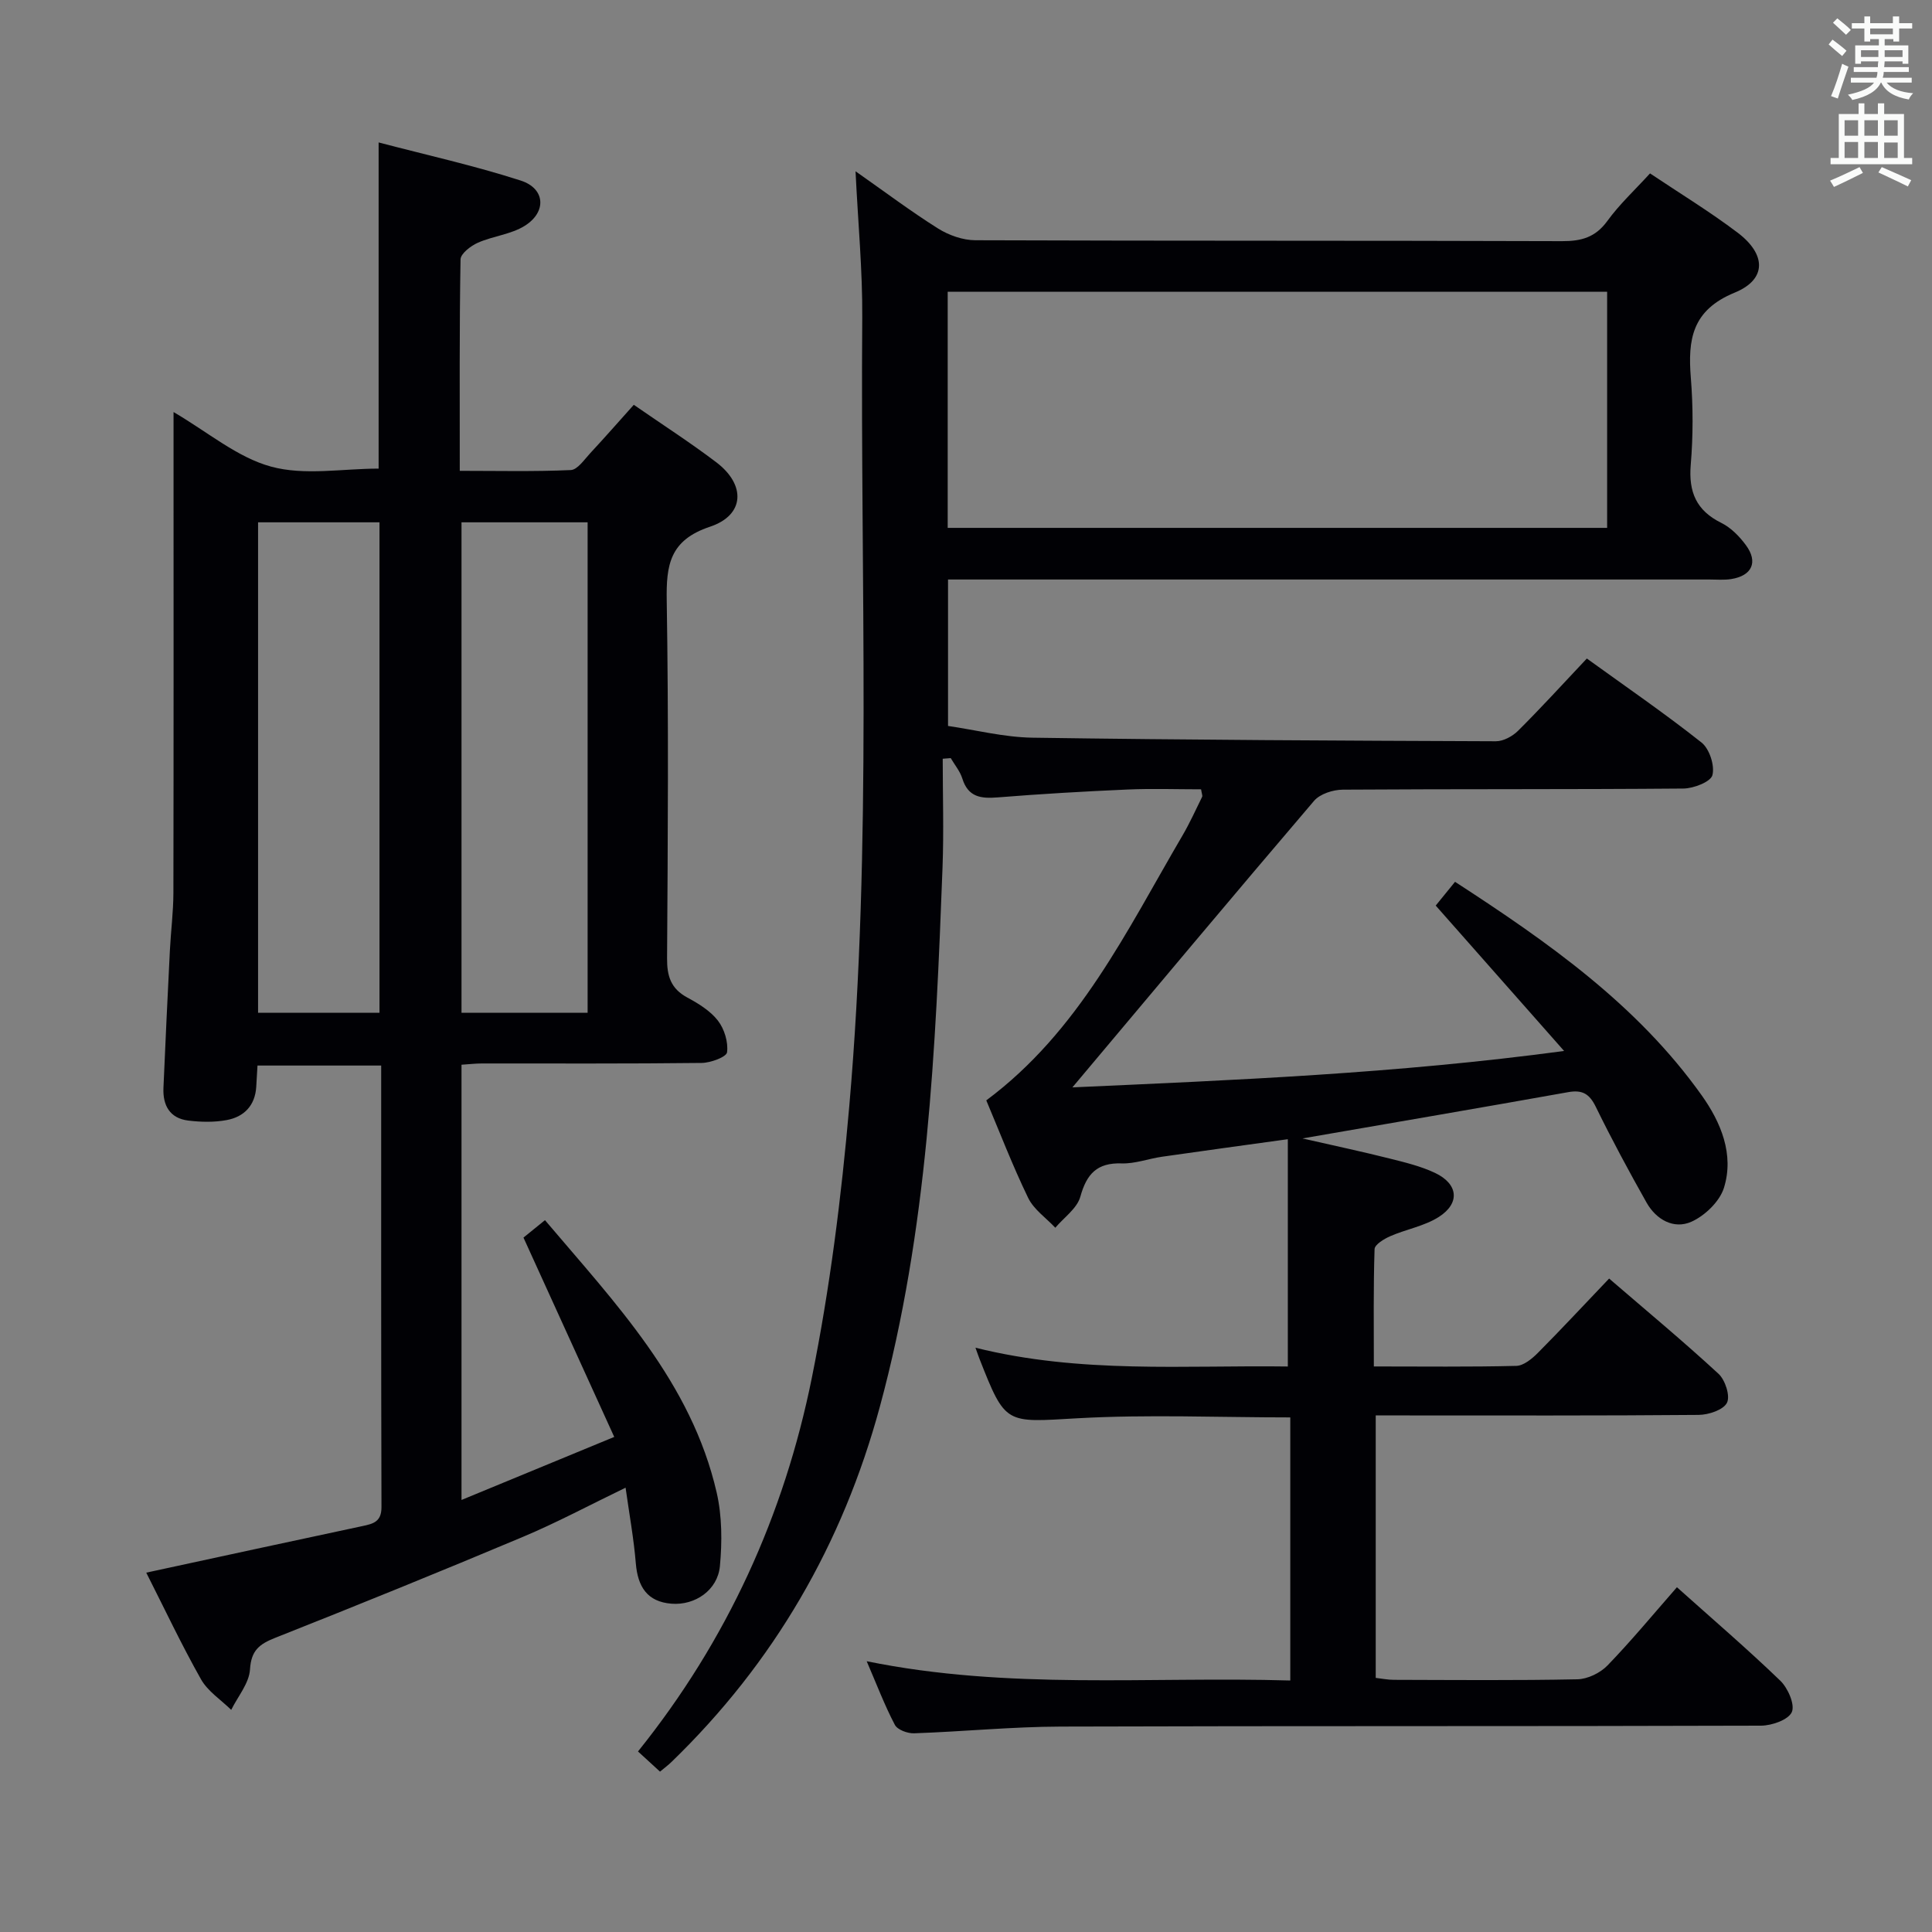 <svg enable-background="new 0 0 400 400" viewBox="0 0 400 400" xmlns="http://www.w3.org/2000/svg"><rect x="0" y="0" width="400" height="400" fill="#808080" stroke="none"/><path d="m341.62 35.9c6.1 4.09 12.35 7.89 18.15 12.28 5.92 4.48 6.05 9.67-.61 12.4-8.87 3.64-9.73 9.71-9.09 17.66.48 5.96.48 12.02-.02 17.98-.47 5.64 1.15 9.48 6.33 12.04 1.99.98 3.76 2.8 5.1 4.62 2.57 3.49 1.25 6.33-3.06 7.01-1.47.23-2.99.09-4.49.09-50.49 0-100.99 0-151.48 0-1.97 0-3.93 0-6.17 0v30.32c5.76.84 11.61 2.34 17.49 2.43 31.97.47 63.95.62 95.93.74 1.56.01 3.47-1.04 4.62-2.19 4.71-4.69 9.19-9.6 14.22-14.94 8.05 5.82 16.1 11.34 23.74 17.39 1.64 1.3 2.77 4.76 2.26 6.75-.35 1.39-3.89 2.76-6.01 2.78-23.5.2-46.99.07-70.49.23-2.04.01-4.75.87-5.99 2.33-16.63 19.48-33.06 39.13-50.02 59.31 33.47-1.51 66.96-2.85 101.8-7.54-9.29-10.52-17.8-20.16-26.58-30.1 1.12-1.38 2.46-3.02 4-4.92 19.24 12.49 37.74 25.46 51.09 44.24 3.93 5.53 6.75 12.19 4.58 19.13-.89 2.83-3.96 5.78-6.76 7.02-3.63 1.6-7.27-.45-9.26-3.98-3.67-6.51-7.22-13.1-10.5-19.81-1.32-2.7-2.78-3.58-5.73-3.05-17.8 3.18-35.63 6.22-55.01 9.58 6.93 1.58 12.49 2.76 18 4.15 3.2.8 6.49 1.59 9.45 2.99 4.81 2.28 5.23 6.27.79 9.11-2.97 1.9-6.74 2.54-10.04 3.98-1.29.56-3.24 1.74-3.27 2.69-.26 7.95-.15 15.91-.15 24.29 10.24 0 19.87.12 29.5-.12 1.51-.04 3.23-1.46 4.43-2.66 4.92-4.95 9.67-10.07 14.78-15.42 7.73 6.66 15.37 13 22.65 19.72 1.39 1.28 2.46 4.6 1.75 6-.75 1.48-3.8 2.49-5.85 2.51-20.5.18-40.99.11-61.49.11-1.66 0-3.31 0-5.38 0v54.34c1.25.14 2.5.4 3.75.4 12.66.03 25.33.15 37.99-.11 2.13-.04 4.74-1.31 6.25-2.87 4.95-5.12 9.5-10.63 14.37-16.19 7.39 6.61 14.58 12.78 21.39 19.34 1.58 1.52 3.08 4.94 2.4 6.5-.71 1.61-4.14 2.81-6.38 2.82-48.33.16-96.65.03-144.98.19-10.12.03-20.23 1.04-30.36 1.39-1.35.05-3.45-.72-3.99-1.75-2.12-4.04-3.75-8.34-5.83-13.17 29.44 6 58.41 3.12 87.7 3.99 0-18.41 0-36.43 0-54.47-14.84 0-29.51-.64-44.09.18-14.88.84-14.84 1.47-20.27-12.34-.22-.56-.41-1.13-.82-2.27 21.77 5.43 43.4 3.59 64.67 3.89 0-15.71 0-31.06 0-47.06-9.37 1.3-17.72 2.43-26.05 3.63-2.79.4-5.58 1.47-8.34 1.38-5.11-.17-7.26 2.17-8.57 6.9-.68 2.43-3.39 4.3-5.18 6.42-1.91-2.04-4.45-3.77-5.62-6.18-3.25-6.71-5.93-13.7-8.67-20.19 19.23-14.3 29.11-35.21 40.64-54.87 1.5-2.57 2.73-5.3 4.05-7.98.11-.23-.07-.61-.22-1.55-5 0-10.11-.18-15.2.04-8.96.39-17.92.91-26.87 1.63-3.48.28-6.15-.02-7.36-3.9-.47-1.51-1.58-2.83-2.4-4.23-.55.04-1.11.08-1.66.13 0 7.51.24 15.02-.04 22.52-1.42 37.55-3.06 75.08-12.98 111.65-7.71 28.43-21.93 53.01-43.12 73.52-.7.68-1.5 1.27-2.39 2.02-1.55-1.42-2.99-2.74-4.56-4.18 18.48-23 30.26-48.97 35.99-77.35 3.74-18.51 6.11-37.38 7.75-56.21 4.74-54.34 2.27-108.84 2.69-163.28.07-9.77-.87-19.55-1.39-30.32 6.03 4.23 11.4 8.27 17.07 11.84 2.23 1.4 5.13 2.43 7.73 2.44 40.49.15 80.99.05 121.48.19 3.99.01 6.89-.78 9.35-4.15 2.53-3.49 5.74-6.46 8.86-9.88zm-8.88 24.5c-45.71 0-91.05 0-136.53 0v48.89h136.53c0-16.32 0-32.4 0-48.89z" fill="#010105"/><path d="m127.17 297.5c-6.41-14.08-12.51-27.48-18.79-41.27 1.08-.87 2.59-2.1 4.45-3.61 14.6 17.24 30.3 33.56 35.55 56.4 1.12 4.89 1.14 10.2.67 15.23-.47 4.97-5.13 8.16-10.01 7.78-5.06-.39-7-3.54-7.4-8.35-.42-5.08-1.34-10.13-2.12-15.67-7.4 3.57-14.22 7.23-21.32 10.21-16.99 7.15-34.07 14.08-51.21 20.87-3.29 1.3-4.99 2.6-5.23 6.54-.17 2.86-2.51 5.59-3.89 8.38-2.12-2.08-4.84-3.83-6.25-6.32-4.08-7.23-7.62-14.75-11.34-22.09 15.02-3.24 29.88-6.48 44.75-9.64 2.27-.48 3.96-.9 3.95-3.94-.09-30.32-.06-60.64-.06-91.41-8.6 0-16.96 0-25.61 0-.09 1.53-.17 2.98-.26 4.44-.25 3.88-2.55 6.19-6.12 6.85-2.58.48-5.34.42-7.96.1-3.81-.47-5.29-3.14-5.13-6.77.41-9.47.85-18.94 1.33-28.41.2-3.98.72-7.96.73-11.94.06-31 .03-61.99.03-92.99 0-1.83 0-3.65 0-6.58 7.12 4.16 13.21 9.4 20.2 11.3 6.92 1.89 14.75.41 22.26.41 0-22.19 0-44.4 0-67.53 9.78 2.57 19.76 4.78 29.44 7.9 5.07 1.64 5.39 6.49.82 9.36-2.84 1.78-6.56 2.11-9.7 3.5-1.48.65-3.58 2.26-3.6 3.46-.25 14.32-.16 28.64-.16 43.77 7.83 0 15.41.18 22.98-.16 1.4-.06 2.79-2.16 4.02-3.48 3.04-3.27 5.99-6.64 9.03-10.03 5.92 4.1 11.66 7.79 17.08 11.9 6.15 4.66 5.91 10.94-1.3 13.34-8.34 2.78-9.09 7.9-8.96 15.34.4 24.66.23 49.33.07 73.99-.03 3.74.79 6.31 4.19 8.15 2.32 1.25 4.76 2.75 6.33 4.77 1.34 1.73 2.17 4.45 1.9 6.56-.13.98-3.39 2.19-5.25 2.21-15.16.18-30.33.1-45.49.11-1.3 0-2.6.15-4.24.26v90.11c10.29-4.25 20.28-8.37 31.62-13.05zm-31.62-189.36v101.54h26.11c0-34.01 0-67.7 0-101.54-8.81 0-17.26 0-26.11 0zm-42.12 0v101.54h25.14c0-34.01 0-67.71 0-101.54-8.49 0-16.62 0-25.14 0z" fill="#010105"/><g fill="#fafbfa"><path d="m378.6 9.2.8-1c.9.7 1.9 1.4 2.9 2.3l-.9 1.1c-1.1-.9-2-1.7-2.8-2.4zm.5 10.7c.9-2.1 1.6-4.3 2.3-6.7.4.2.8.4 1.3.6-.7 2.1-1.5 4.3-2.2 6.6zm.4-15.2.9-.9c1 .8 2 1.6 2.8 2.4l-1 1c-1-.9-1.9-1.8-2.7-2.5zm12.5-1.3h1.2v1.4h2.7v1.1h-2.7v2.7h-1.2v-.5h-1.8v1.3h4.9v3.8h-1.2v-.5h-3.7c0 .4-.1.9-.1 1.2h5.1v1h-5.2c0 .5-.1.9-.2 1.2h6v1h-5.2c1.1 1.3 2.9 2 5.5 2.2-.4.4-.7.8-.9 1.3-2.9-.5-4.8-1.6-5.7-3.5h-.1c-.8 1.7-2.7 2.9-5.9 3.6-.2-.4-.6-.8-.9-1.1 2.8-.6 4.6-1.4 5.4-2.5h-4.8v-1h5.3c.1-.3.2-.7.2-1.2h-4.9v-1h5c0-.4 0-.8.1-1.2h-3.6v.5h-1.2v-3.8h4.9v-1.3h-1.8v.5h-1.2v-2.7h-2.6v-1.1h2.6v-1.4h1.2v1.4h4.7v-1.4zm-6.7 8.4h3.6c0-.4 0-.9 0-1.4h-3.6zm1.9-4.7h4.7v-1.2h-4.7zm6.7 3.3h-3.7v1.4h3.7z"/><path d="m384.7 21.4h1.3v2.2h2.8v-2.2h1.3v2.2h4.1v9.1h1.7v1.3h-16.9v-1.3h1.7v-9.1h4.1v-2.2zm.3 13.2.7 1.2c-1.8.9-3.8 1.9-6 2.9-.2-.4-.5-.8-.8-1.3 2.4-1 4.4-2 6.1-2.8zm-3.1-6.5h2.8v-3.2h-2.8zm0 4.6h2.8v-3.3h-2.8zm4.1-4.6h2.8v-3.2h-2.8zm0 4.6h2.8v-3.3h-2.8zm3.6 1.9c2.1.9 4.1 1.8 6.1 2.7l-.7 1.3c-2.2-1.1-4.2-2-6.1-2.9zm3.3-9.7h-2.8v3.2h2.8zm-2.8 7.8h2.8v-3.2h-2.8z"/></g></svg>
